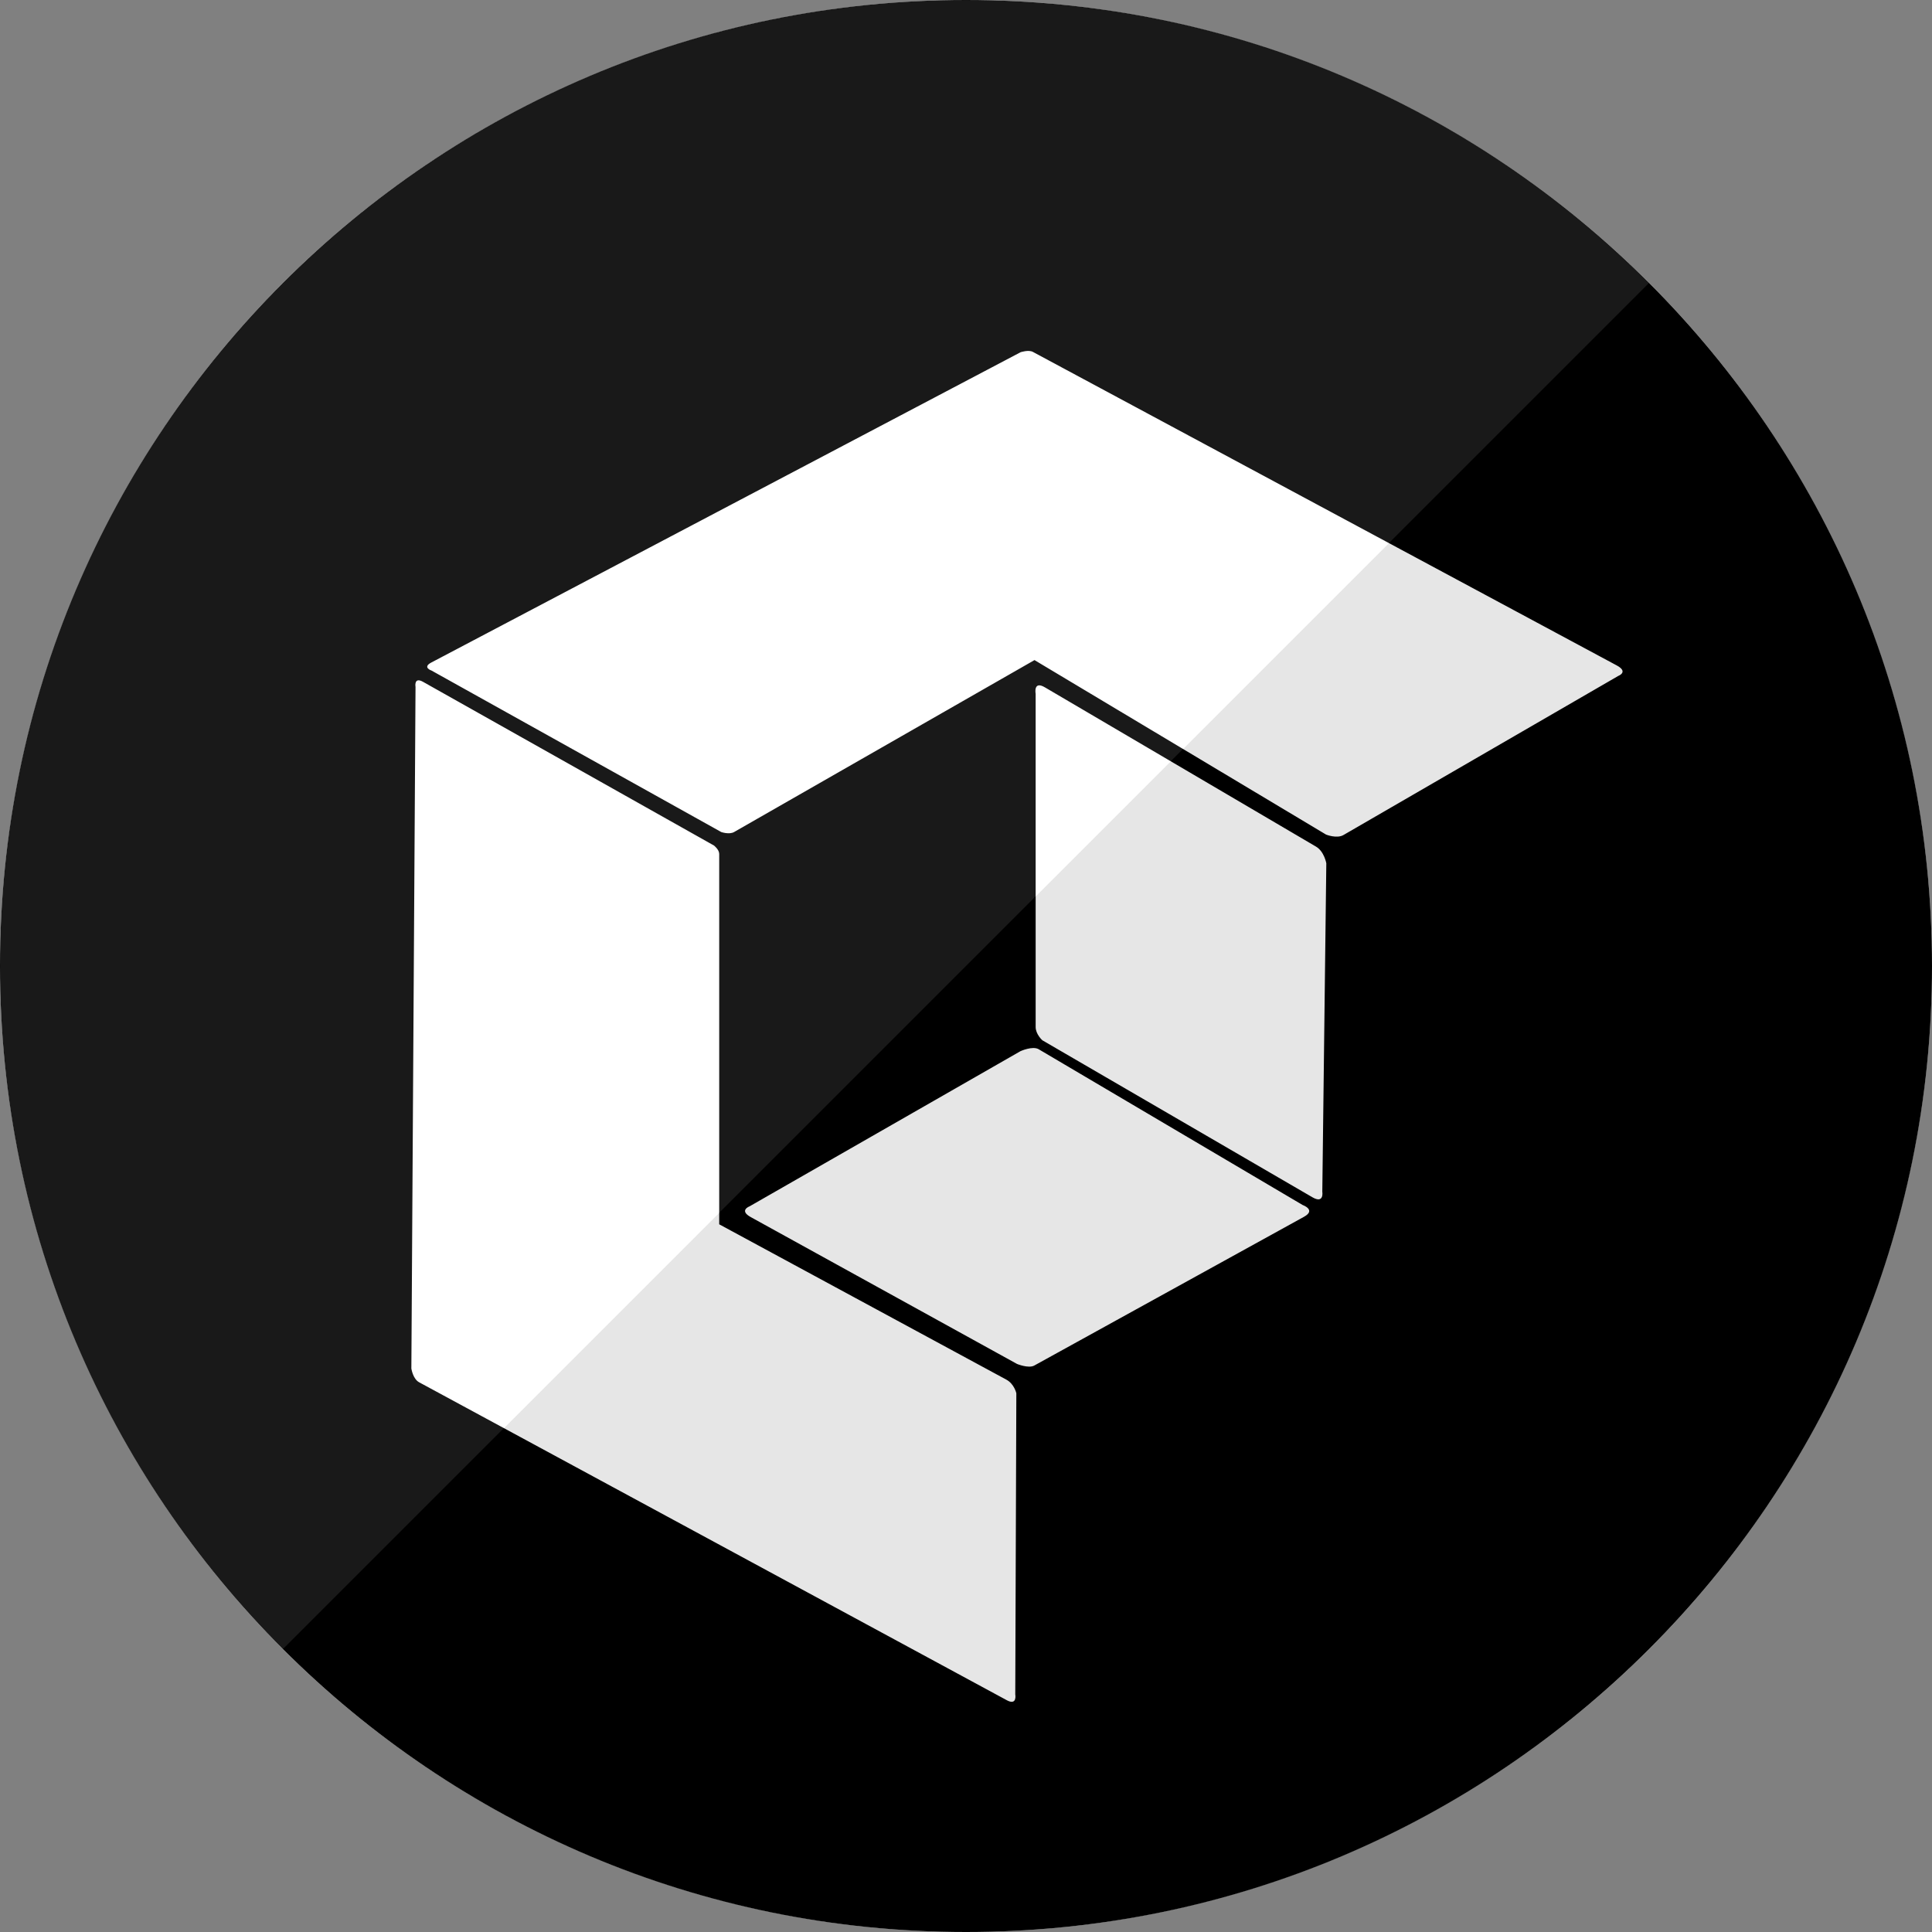 <svg height="512" preserveAspectRatio="xMidYMid" viewBox="0 0 512 512" width="512" xmlns="http://www.w3.org/2000/svg"><rect x="0" y="0" width="512" height="512" fill="#808080" stroke="none"/><defs><style>.cls-1,.cls-3{fill:#fff}.cls-2,.cls-4{fill:#000}.cls-2,.cls-3,.cls-4{fill-rule:evenodd}.cls-3,.cls-4{opacity:.1}</style></defs><circle class="cls-1" cx="256" cy="256" r="256"/><path class="cls-2" d="M256 512C114.615 512 0 397.385 0 256S114.615 0 256 0s256 114.615 256 256-114.615 256-256 256zm94.424-196.206l1.063-87.017s-.568-3.145-2.715-4.406l-71.865-42.218c-3.131-1.839-2.449 1.732-2.449 1.732v88.275c0 1.946 1.775 3.525 1.775 3.525l71.562 41.601c3.179 1.848 2.629-1.492 2.629-1.492zm-76.336 46.093l71.496-39.431c3.294-1.817-.378-3.12-.378-3.12l-69.936-41.272c-1.632-.963-4.855.519-4.855.519l-71.751 41.098s-2.931 1.084.289 2.859l70.576 38.924s3.05 1.255 4.559.423zm-163.97-179.828l-1.103 180.604s.385 2.75 2.061 3.657l155.731 84.255c2.82 1.525 2.248-1.562 2.248-1.562l.285-79.785s-.535-2.468-2.65-3.612l-76.094-41.164v-98.151c0-1.151-1.372-2.219-1.372-2.219l-77.129-43.396c-2.482-1.396-1.977 1.373-1.977 1.373zm318.341-5.71l-154.732-83.09c-1.161-.623-3.273.09-3.273.09L114.291 175.58c-2.445 1.287.057 2.119.057 2.119l76.787 42.797s2.107.745 3.421-.007l79.595-45.559 77.265 46.241s2.833 1.152 4.618.119l72.811-42.154s2.833-1.058-.386-2.787z"/><path class="cls-3" d="M75.001 436.988c-99.96-99.96-99.96-262.027 0-361.987 99.96-99.96 262.027-99.96 361.987 0"/><path class="cls-4" d="M437.025 75.012c99.967 99.967 99.967 262.046 0 362.013-99.967 99.967-262.046 99.967-362.013 0"/></svg>